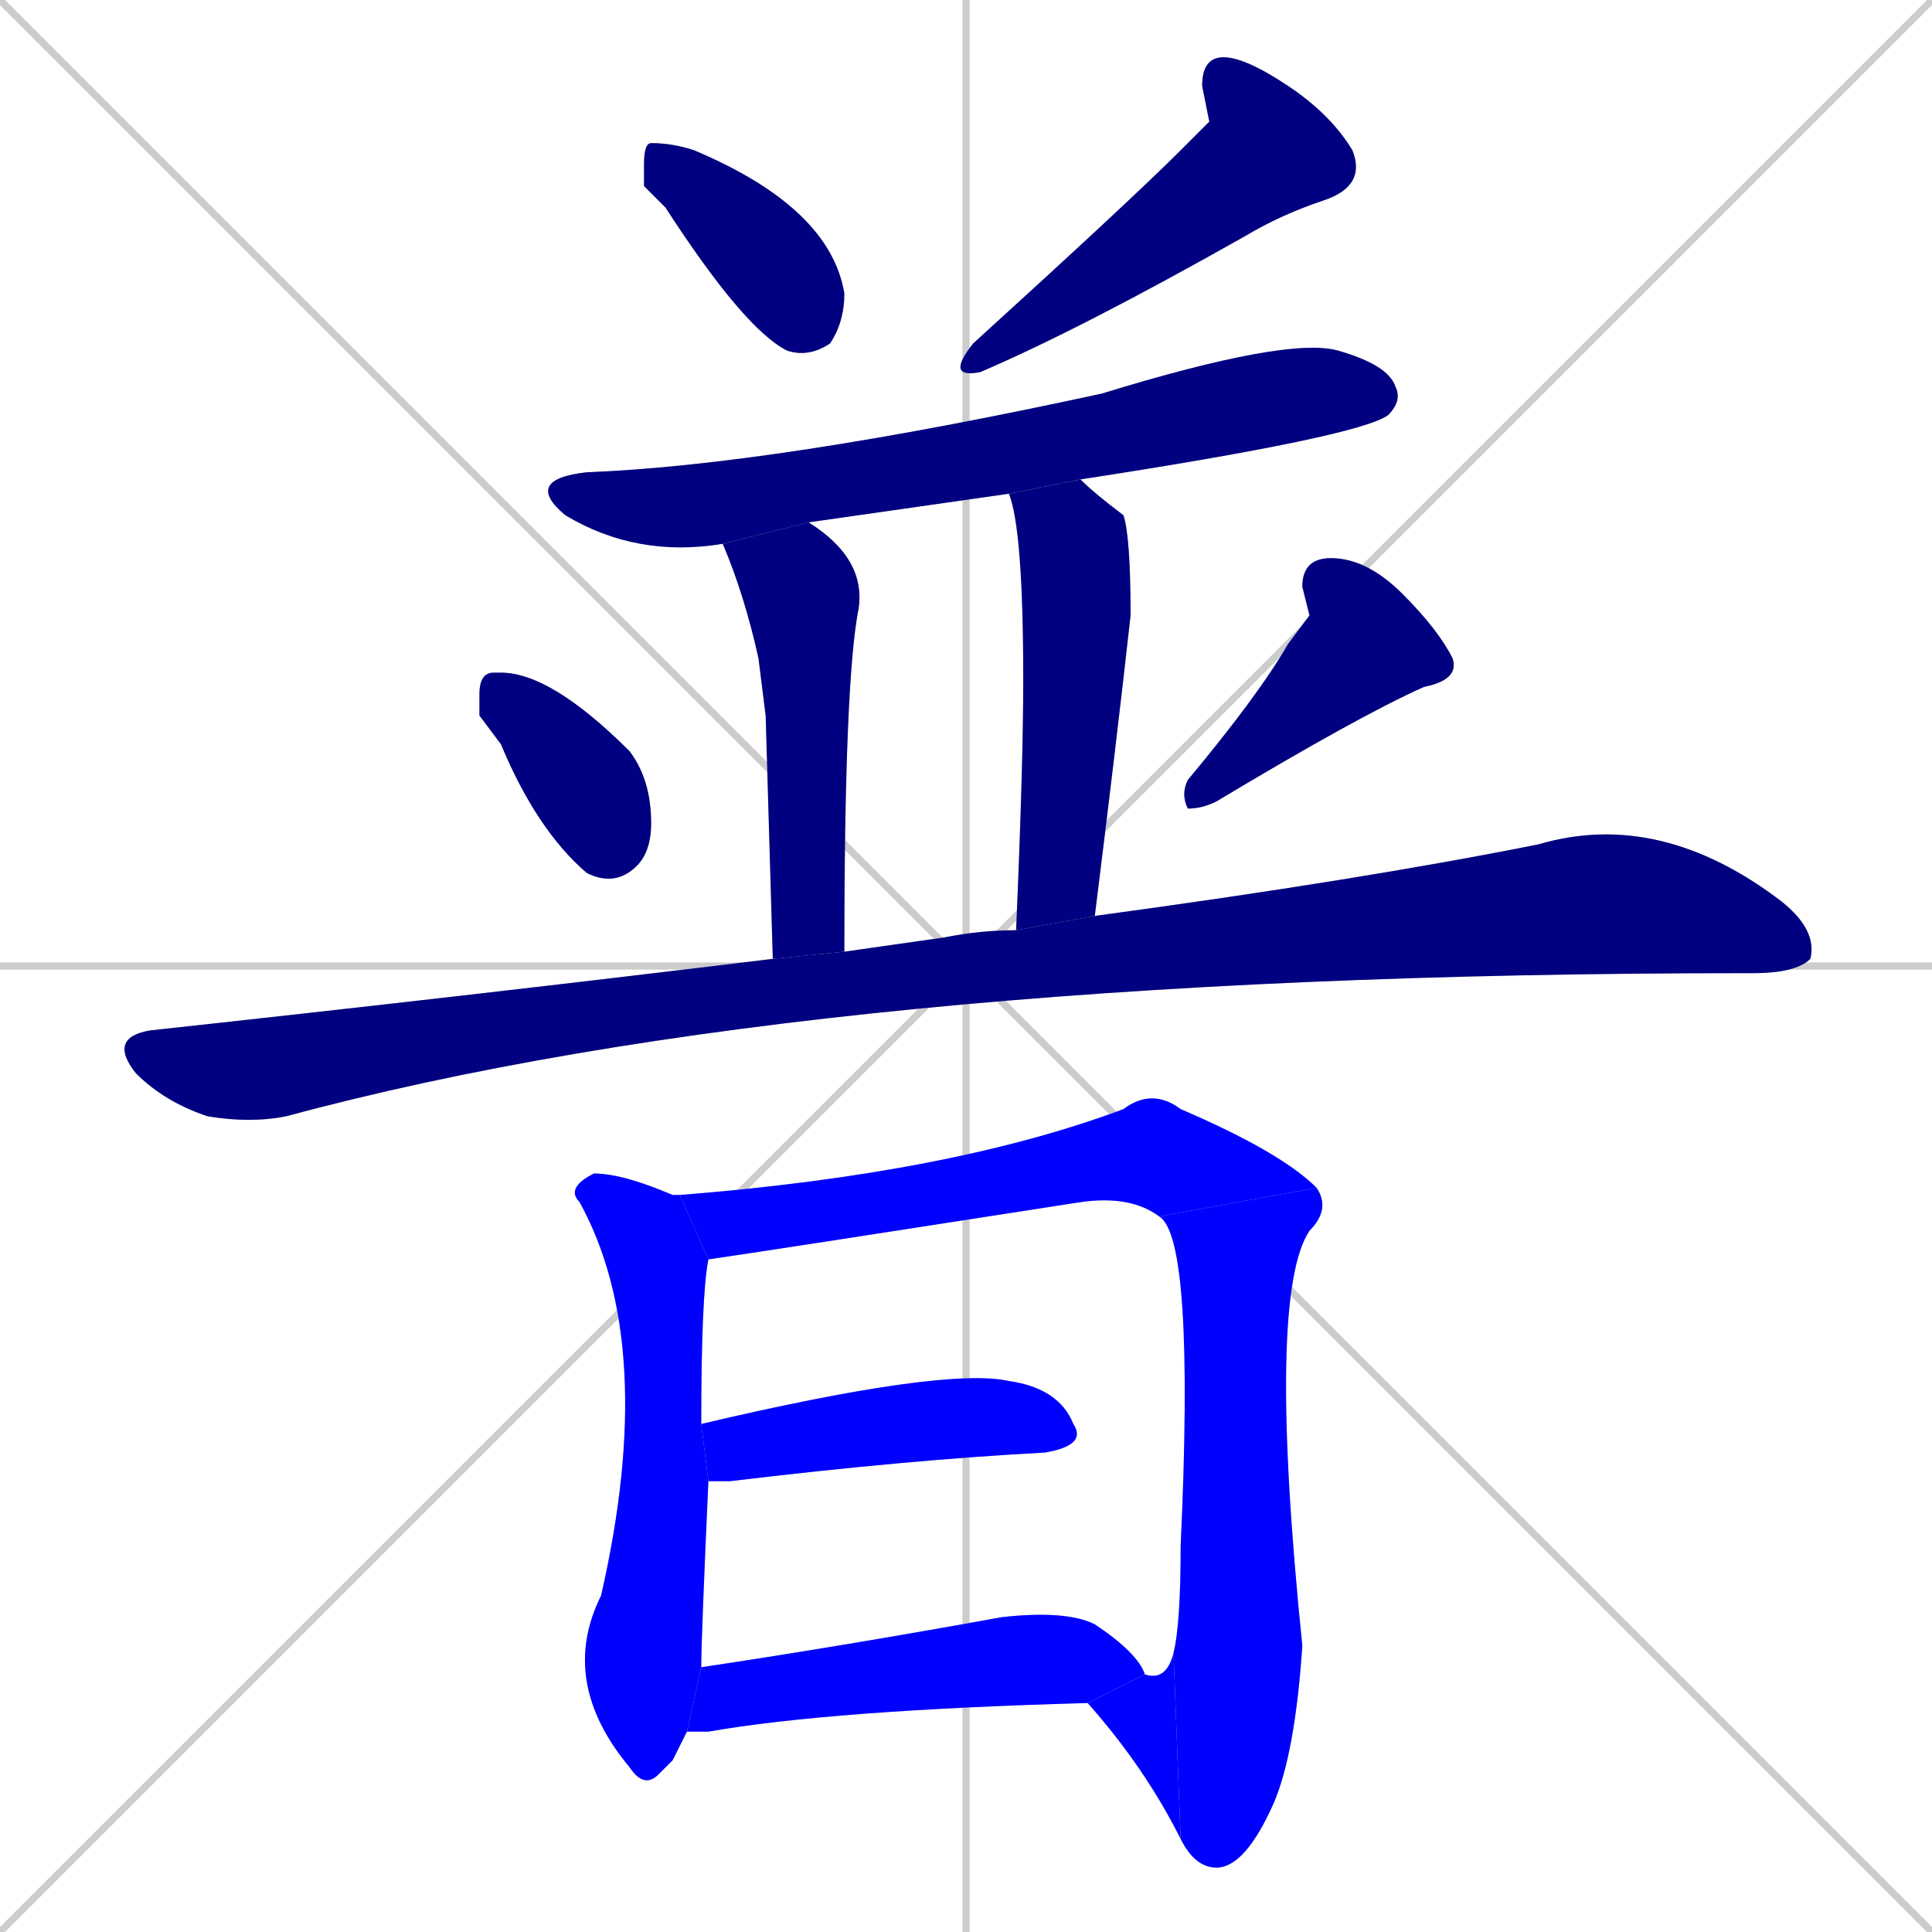 <svg xmlns="http://www.w3.org/2000/svg" xmlns:xlink="http://www.w3.org/1999/xlink" width="270" height="270"><defs><clipPath id="clip-mask-1"><rect x="90" y="20" width="28" height="30"><animate attributeName="x" from="62" to="90" dur="0.104" begin="0; animate14.end + 1" id="animate1" fill="freeze"/></rect></clipPath><clipPath id="clip-mask-2"><rect x="132" y="8" width="59" height="45"><set attributeName="x" to="191" begin="0; animate14.end + 1" /><animate attributeName="x" from="191" to="132" dur="0.219" begin="animate1.end + 0.5" id="animate2" fill="freeze"/></rect></clipPath><clipPath id="clip-mask-3"><rect x="73" y="47" width="123" height="31"><set attributeName="x" to="-50" begin="0; animate14.end + 1" /><animate attributeName="x" from="-50" to="73" dur="0.456" begin="animate2.end + 0.5" id="animate3" fill="freeze"/></rect></clipPath><clipPath id="clip-mask-4"><rect x="101" y="73" width="20" height="61"><set attributeName="y" to="12" begin="0; animate14.end + 1" /><animate attributeName="y" from="12" to="73" dur="0.226" begin="animate3.end + 0.5" id="animate4" fill="freeze"/></rect></clipPath><clipPath id="clip-mask-5"><rect x="141" y="67" width="17" height="63"><set attributeName="y" to="4" begin="0; animate14.end + 1" /><animate attributeName="y" from="4" to="67" dur="0.233" begin="animate4.end + 0.5" id="animate5" fill="freeze"/></rect></clipPath><clipPath id="clip-mask-6"><rect x="67" y="94" width="24" height="30"><set attributeName="y" to="64" begin="0; animate14.end + 1" /><animate attributeName="y" from="64" to="94" dur="0.111" begin="animate5.end + 0.5" id="animate6" fill="freeze"/></rect></clipPath><clipPath id="clip-mask-7"><rect x="165" y="78" width="39" height="35"><set attributeName="y" to="43" begin="0; animate14.end + 1" /><animate attributeName="y" from="43" to="78" dur="0.130" begin="animate6.end + 0.5" id="animate7" fill="freeze"/></rect></clipPath><clipPath id="clip-mask-8"><rect x="15" y="113" width="239" height="44"><set attributeName="x" to="-224" begin="0; animate14.end + 1" /><animate attributeName="x" from="-224" to="15" dur="0.885" begin="animate7.end + 0.5" id="animate8" fill="freeze"/></rect></clipPath><clipPath id="clip-mask-9"><rect x="78" y="164" width="21" height="86"><set attributeName="y" to="78" begin="0; animate14.end + 1" /><animate attributeName="y" from="78" to="164" dur="0.319" begin="animate8.end + 0.5" id="animate9" fill="freeze"/></rect></clipPath><clipPath id="clip-mask-10"><rect x="95" y="152" width="89" height="24"><set attributeName="x" to="6" begin="0; animate14.end + 1" /><animate attributeName="x" from="6" to="95" dur="0.330" begin="animate9.end + 0.5" id="animate10" fill="freeze"/></rect></clipPath><clipPath id="clip-mask-11"><rect x="162" y="166" width="24" height="95"><set attributeName="y" to="71" begin="0; animate14.end + 1" /><animate attributeName="y" from="71" to="166" dur="0.352" begin="animate10.end" id="animate11" fill="freeze"/></rect></clipPath><clipPath id="clip-mask-12"><rect x="152" y="231" width="13" height="26"><set attributeName="x" to="165" begin="0; animate14.end + 1" /><animate attributeName="x" from="165" to="152" dur="0.048" begin="animate11.end" id="animate12" fill="freeze"/></rect></clipPath><clipPath id="clip-mask-13"><rect x="98" y="191" width="54" height="16"><set attributeName="x" to="44" begin="0; animate14.end + 1" /><animate attributeName="x" from="44" to="98" dur="0.200" begin="animate12.end + 0.5" id="animate13" fill="freeze"/></rect></clipPath><clipPath id="clip-mask-14"><rect x="96" y="225" width="64" height="17"><set attributeName="x" to="32" begin="0; animate14.end + 1" /><animate attributeName="x" from="32" to="96" dur="0.237" begin="animate13.end + 0.5" id="animate14" fill="freeze"/></rect></clipPath></defs><path d="M 0 0 L 270 270 M 270 0 L 0 270 M 135 0 L 135 270 M 0 135 L 270 135" stroke="#CCCCCC" /><path d="M 90 26 L 90 23 Q 90 20 91 20 Q 94 20 97 21 Q 116 29 118 41 Q 118 45 116 48 Q 113 50 110 49 Q 104 46 93 29" fill="#CCCCCC"/><path d="M 169 17 L 168 12 Q 168 8 171 8 Q 174 8 180 12 Q 186 16 189 21 Q 191 26 185 28 Q 179 30 174 33 Q 151 46 137 52 Q 132 53 136 48 Q 158 28 165 21" fill="#CCCCCC"/><path d="M 141 69 Q 127 71 113 73 L 101 76 Q 89 78 79 72 Q 73 67 82 66 Q 108 65 154 55 Q 180 47 187 49 Q 194 51 195 54 Q 196 56 194 58 Q 190 61 151 67" fill="#CCCCCC"/><path d="M 107 100 L 106 92 Q 104 83 101 76 L 113 73 Q 121 78 120 85 Q 118 95 118 133 L 108 134" fill="#CCCCCC"/><path d="M 142 130 Q 143 107 143 95 Q 143 74 141 69 L 151 67 Q 153 69 157 72 Q 158 75 158 86 Q 156 104 153 128" fill="#CCCCCC"/><path d="M 67 100 L 67 97 Q 67 94 69 94 L 70 94 Q 77 94 88 105 Q 91 109 91 115 Q 91 119 89 121 Q 86 124 82 122 Q 75 116 70 104" fill="#CCCCCC"/><path d="M 183 86 L 182 82 Q 182 78 186 78 Q 191 78 196 83 Q 201 88 203 92 Q 204 95 199 96 Q 190 100 170 112 Q 168 113 166 113 Q 165 111 166 109 Q 176 97 180 90" fill="#CCCCCC"/><path d="M 118 133 Q 125 132 132 131 Q 137 130 142 130 L 153 128 Q 190 123 215 118 Q 232 113 249 126 Q 254 130 253 134 Q 251 136 245 136 Q 245 136 244 136 Q 114 136 40 156 Q 35 157 29 156 Q 23 154 19 150 Q 15 145 21 144 Q 67 139 108 134" fill="#CCCCCC"/><path d="M 94 246 L 92 248 Q 90 250 88 247 Q 78 235 84 223 Q 92 188 81 168 Q 79 166 83 164 Q 87 164 94 167 Q 95 167 95 167 L 99 176 Q 98 181 98 199 L 99 207 Q 98 229 98 233 L 96 242" fill="#CCCCCC"/><path d="M 95 167 Q 133 164 157 155 Q 161 152 165 155 Q 179 161 184 166 L 162 170 Q 158 167 151 168 Q 106 175 99 176" fill="#CCCCCC"/><path d="M 184 166 Q 186 169 183 172 Q 177 181 182 230 Q 181 245 178 252 Q 174 261 170 261 Q 167 261 165 257 L 164 231 Q 165 227 165 216 Q 167 173 162 170" fill="#CCCCCC"/><path d="M 165 257 Q 160 247 152 238 L 160 234 Q 163 235 164 231" fill="#CCCCCC"/><path d="M 98 199 Q 132 191 141 193 Q 148 194 150 199 Q 152 202 146 203 Q 127 204 102 207 Q 100 207 99 207" fill="#CCCCCC"/><path d="M 98 233 Q 118 230 140 226 Q 149 225 153 227 Q 159 231 160 234 L 152 238 Q 116 239 99 242 Q 97 242 96 242" fill="#CCCCCC"/><path d="M 90 26 L 90 23 Q 90 20 91 20 Q 94 20 97 21 Q 116 29 118 41 Q 118 45 116 48 Q 113 50 110 49 Q 104 46 93 29" fill="#000080" clip-path="url(#clip-mask-1)" /><path d="M 169 17 L 168 12 Q 168 8 171 8 Q 174 8 180 12 Q 186 16 189 21 Q 191 26 185 28 Q 179 30 174 33 Q 151 46 137 52 Q 132 53 136 48 Q 158 28 165 21" fill="#000080" clip-path="url(#clip-mask-2)" /><path d="M 141 69 Q 127 71 113 73 L 101 76 Q 89 78 79 72 Q 73 67 82 66 Q 108 65 154 55 Q 180 47 187 49 Q 194 51 195 54 Q 196 56 194 58 Q 190 61 151 67" fill="#000080" clip-path="url(#clip-mask-3)" /><path d="M 107 100 L 106 92 Q 104 83 101 76 L 113 73 Q 121 78 120 85 Q 118 95 118 133 L 108 134" fill="#000080" clip-path="url(#clip-mask-4)" /><path d="M 142 130 Q 143 107 143 95 Q 143 74 141 69 L 151 67 Q 153 69 157 72 Q 158 75 158 86 Q 156 104 153 128" fill="#000080" clip-path="url(#clip-mask-5)" /><path d="M 67 100 L 67 97 Q 67 94 69 94 L 70 94 Q 77 94 88 105 Q 91 109 91 115 Q 91 119 89 121 Q 86 124 82 122 Q 75 116 70 104" fill="#000080" clip-path="url(#clip-mask-6)" /><path d="M 183 86 L 182 82 Q 182 78 186 78 Q 191 78 196 83 Q 201 88 203 92 Q 204 95 199 96 Q 190 100 170 112 Q 168 113 166 113 Q 165 111 166 109 Q 176 97 180 90" fill="#000080" clip-path="url(#clip-mask-7)" /><path d="M 118 133 Q 125 132 132 131 Q 137 130 142 130 L 153 128 Q 190 123 215 118 Q 232 113 249 126 Q 254 130 253 134 Q 251 136 245 136 Q 245 136 244 136 Q 114 136 40 156 Q 35 157 29 156 Q 23 154 19 150 Q 15 145 21 144 Q 67 139 108 134" fill="#000080" clip-path="url(#clip-mask-8)" /><path d="M 94 246 L 92 248 Q 90 250 88 247 Q 78 235 84 223 Q 92 188 81 168 Q 79 166 83 164 Q 87 164 94 167 Q 95 167 95 167 L 99 176 Q 98 181 98 199 L 99 207 Q 98 229 98 233 L 96 242" fill="#0000ff" clip-path="url(#clip-mask-9)" /><path d="M 95 167 Q 133 164 157 155 Q 161 152 165 155 Q 179 161 184 166 L 162 170 Q 158 167 151 168 Q 106 175 99 176" fill="#0000ff" clip-path="url(#clip-mask-10)" /><path d="M 184 166 Q 186 169 183 172 Q 177 181 182 230 Q 181 245 178 252 Q 174 261 170 261 Q 167 261 165 257 L 164 231 Q 165 227 165 216 Q 167 173 162 170" fill="#0000ff" clip-path="url(#clip-mask-11)" /><path d="M 165 257 Q 160 247 152 238 L 160 234 Q 163 235 164 231" fill="#0000ff" clip-path="url(#clip-mask-12)" /><path d="M 98 199 Q 132 191 141 193 Q 148 194 150 199 Q 152 202 146 203 Q 127 204 102 207 Q 100 207 99 207" fill="#0000ff" clip-path="url(#clip-mask-13)" /><path d="M 98 233 Q 118 230 140 226 Q 149 225 153 227 Q 159 231 160 234 L 152 238 Q 116 239 99 242 Q 97 242 96 242" fill="#0000ff" clip-path="url(#clip-mask-14)" /></svg>